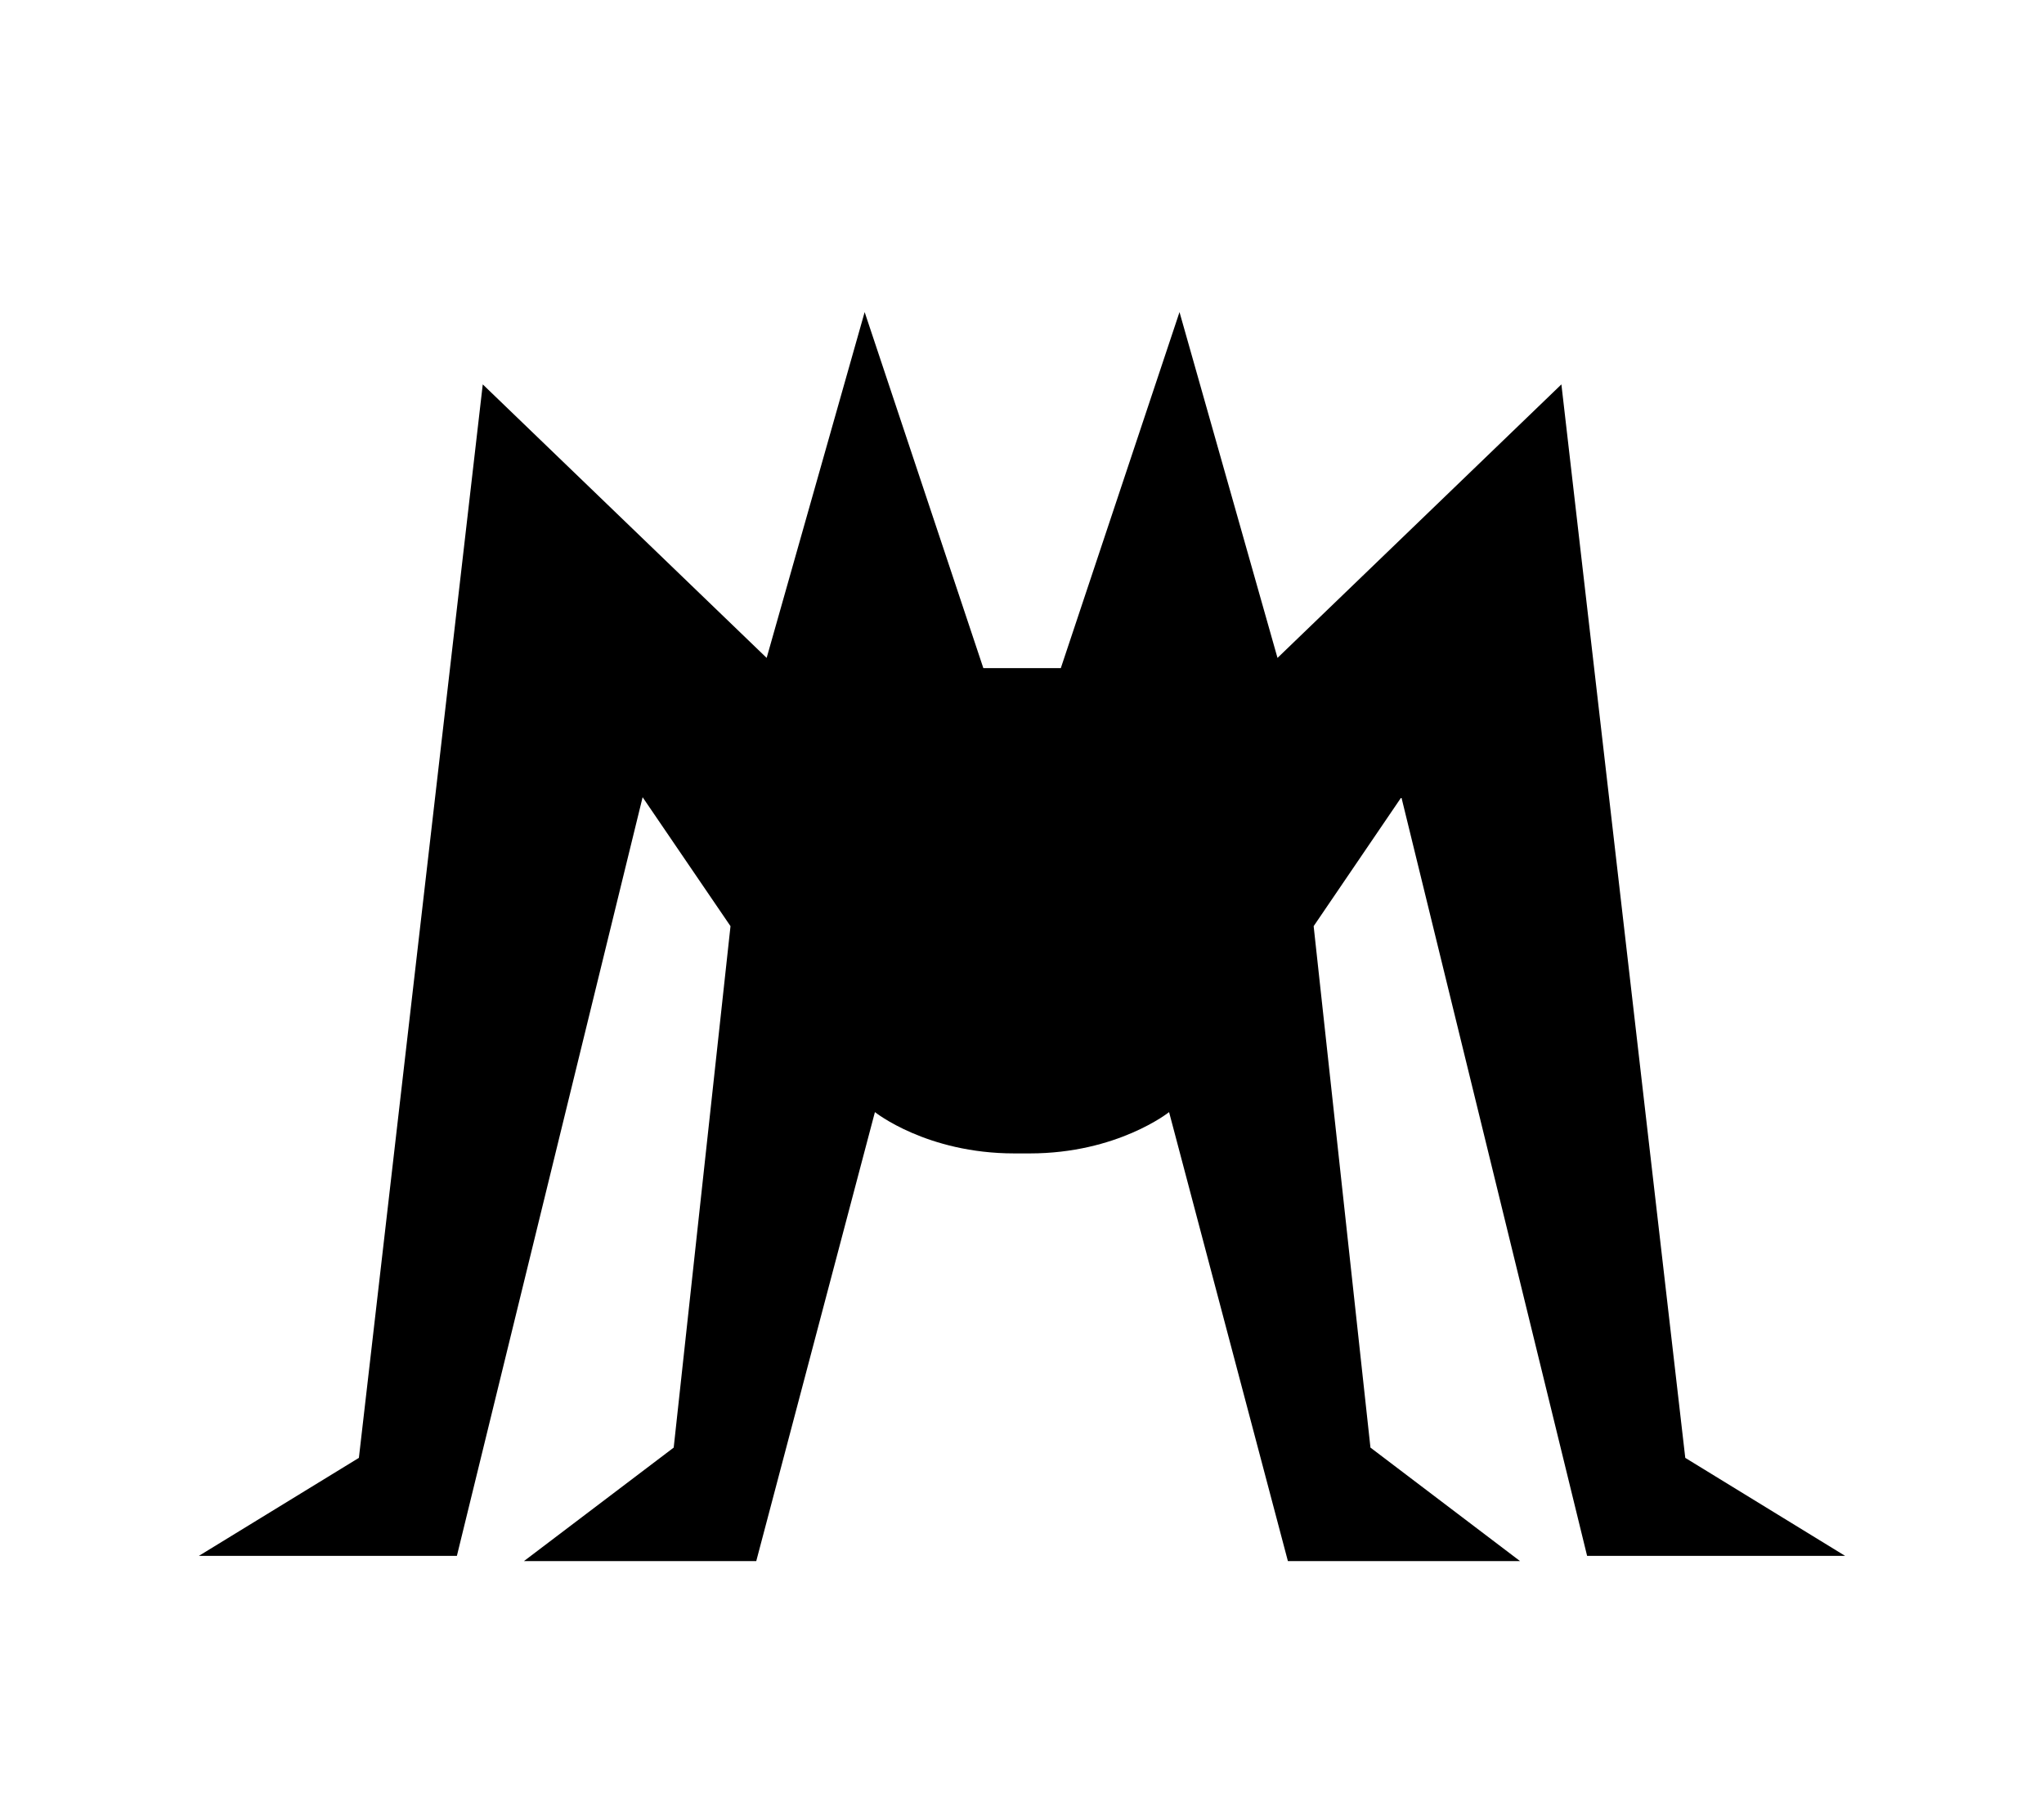 <?xml version="1.0" encoding="UTF-8" standalone="no"?>
<svg
   class="set-header-symbol"
   focusable="false"
   aria-hidden="true"
   viewBox="0 0 1164 1024"
   version="1.1"
   id="svg1"
   sodipodi:docname="ons.svg"
   width="1164"
   height="1024"
   inkscape:version="1.4.2 (f4327f4, 2025-05-13)"
   xmlns:inkscape="http://www.inkscape.org/namespaces/inkscape"
   xmlns:sodipodi="http://sodipodi.sourceforge.net/DTD/sodipodi-0.dtd"
   xmlns="http://www.w3.org/2000/svg"
   xmlns:svg="http://www.w3.org/2000/svg">
  <defs
     id="defs1" />
  <sodipodi:namedview
     id="namedview1"
     pagecolor="#ffffff"
     bordercolor="#000000"
     borderopacity="0.25"
     inkscape:showpageshadow="2"
     inkscape:pageopacity="0.0"
     inkscape:pagecheckerboard="0"
     inkscape:deskcolor="#d1d1d1"
     inkscape:zoom="0.79589844"
     inkscape:cx="469.28098"
     inkscape:cy="512"
     inkscape:window-width="1920"
     inkscape:window-height="1017"
     inkscape:window-x="-8"
     inkscape:window-y="-8"
     inkscape:window-maximized="1"
     inkscape:current-layer="svg1" />
  <path
     d="m 586.399,656.804 c 49.981,0 79.358,-23.528 79.358,-23.528 l 67.663,255.669 h 132.198 l -85.185,-64.626 -32.346,-296.922 49.959,-73.423 105.767,432.002 h 146.934 L 959.712,830.168 889.17,218.888 727.504,374.638 671.696,177.723 604.1,380.465 h -44.111 l -67.594,-202.742 -55.81,196.915 -161.666,-155.75 -70.542,611.28 -91.124,55.808 h 146.934 l 105.767,-432.002 50.048,73.423 -32.346,296.922 -85.274,64.626 h 132.287 l 67.574,-255.669 c 0,0 29.377,23.528 79.358,23.528 h 8.796 z"
     id="path1" />
</svg>

